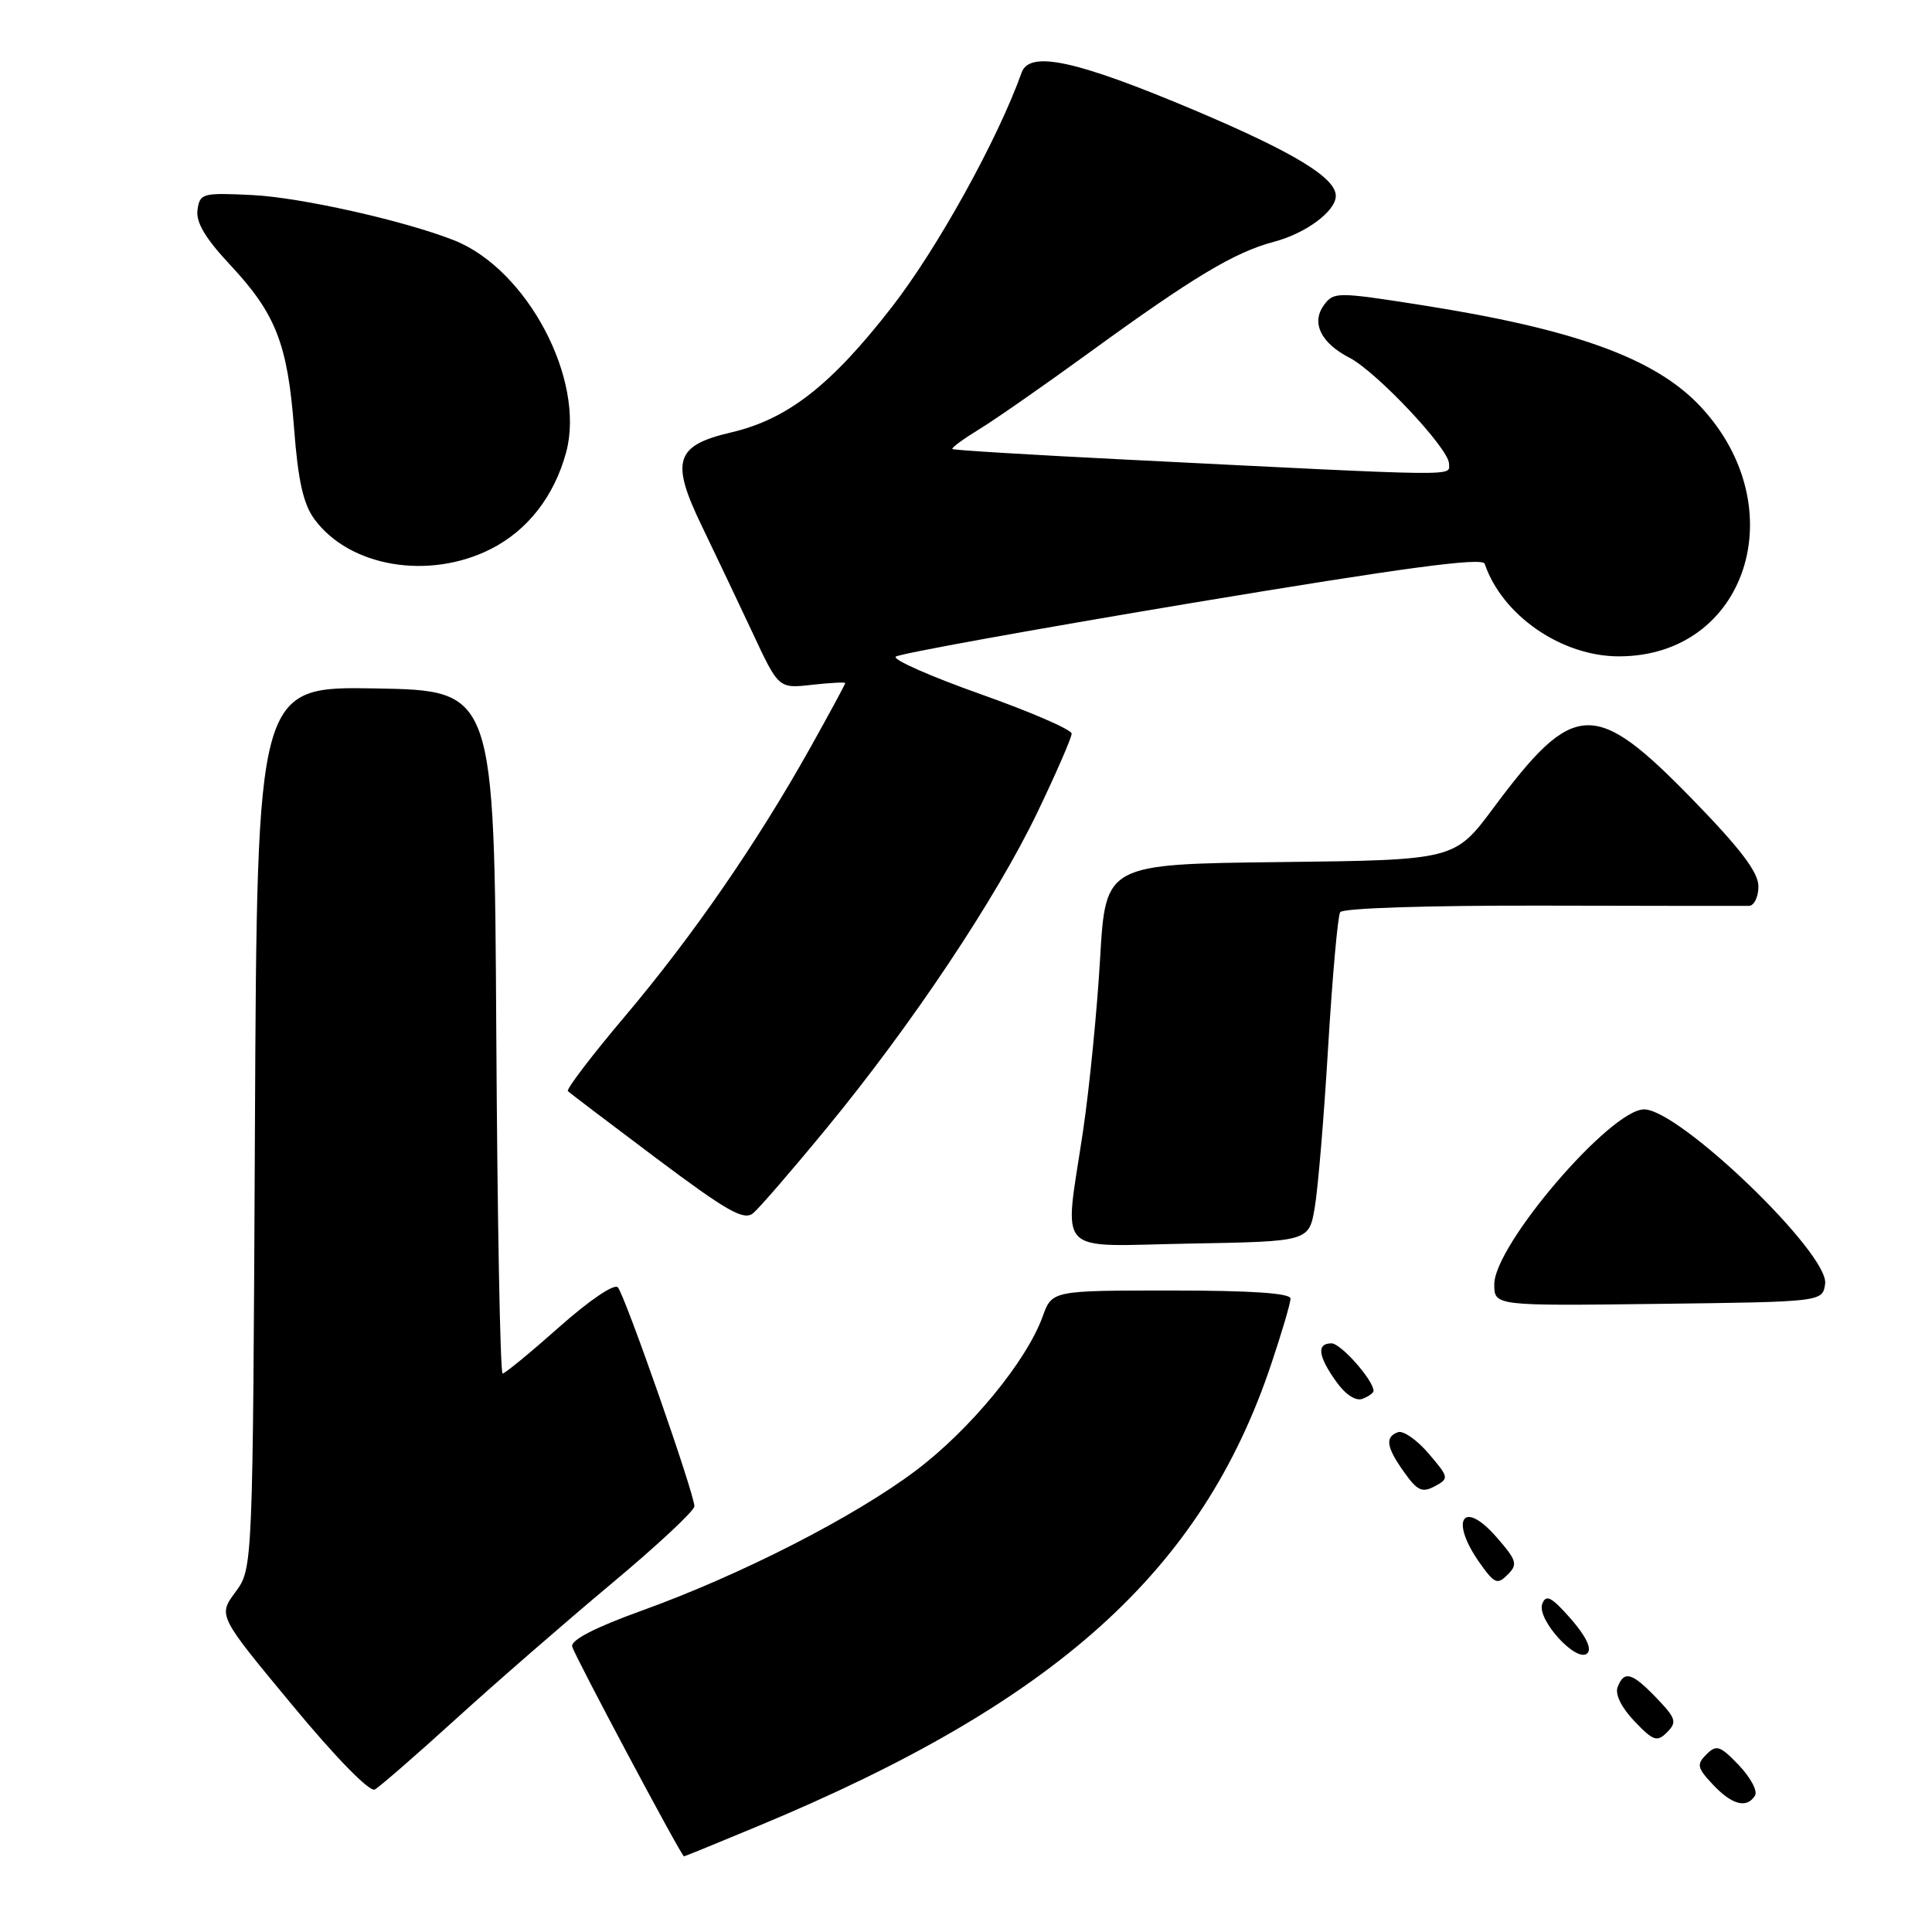 <?xml version="1.0" encoding="UTF-8" standalone="no"?>
<!DOCTYPE svg PUBLIC "-//W3C//DTD SVG 1.1//EN" "http://www.w3.org/Graphics/SVG/1.1/DTD/svg11.dtd" >
<svg xmlns="http://www.w3.org/2000/svg" xmlns:xlink="http://www.w3.org/1999/xlink" version="1.1" viewBox="0 0 256 256">
 <g >
 <path fill="currentColor"
d=" M 100.54 241.93 C 139.94 225.54 159.25 208.15 168.42 180.82 C 169.84 176.60 171.00 172.66 171.00 172.07 C 171.00 171.35 165.79 171.00 155.20 171.00 C 139.40 171.00 139.40 171.00 138.15 174.46 C 136.01 180.37 128.57 189.41 121.39 194.83 C 113.21 201.00 98.16 208.69 85.00 213.43 C 78.80 215.67 75.61 217.32 75.82 218.18 C 76.09 219.32 90.27 245.93 90.63 245.98 C 90.71 245.99 95.16 244.17 100.54 241.93 Z  M 232.55 237.92 C 232.92 237.32 231.95 235.52 230.41 233.90 C 227.92 231.30 227.43 231.14 226.11 232.47 C 224.78 233.79 224.88 234.24 226.98 236.48 C 229.51 239.17 231.46 239.67 232.55 237.92 Z  M 60.39 227.79 C 65.66 223.00 74.92 214.94 80.98 209.88 C 87.04 204.82 92.01 200.19 92.01 199.59 C 92.03 197.99 82.82 171.66 81.87 170.58 C 81.40 170.05 78.10 172.29 74.11 175.83 C 70.29 179.22 66.91 182.00 66.60 182.00 C 66.28 182.00 65.90 161.64 65.76 136.75 C 65.50 91.50 65.50 91.50 49.78 91.22 C 34.06 90.95 34.06 90.95 33.78 149.39 C 33.50 207.83 33.50 207.83 31.20 210.95 C 28.89 214.07 28.89 214.07 38.70 225.90 C 44.45 232.85 48.98 237.49 49.66 237.12 C 50.29 236.78 55.12 232.58 60.39 227.79 Z  M 219.51 225.01 C 216.25 221.61 215.20 221.31 214.34 223.56 C 213.98 224.50 214.86 226.28 216.57 228.07 C 219.09 230.70 219.57 230.86 220.90 229.53 C 222.23 228.19 222.08 227.69 219.51 225.01 Z  M 208.14 214.50 C 205.59 211.60 204.86 211.21 204.36 212.51 C 203.57 214.56 208.95 220.45 210.34 219.06 C 210.95 218.45 210.14 216.79 208.14 214.50 Z  M 198.25 203.63 C 193.79 198.55 192.05 201.46 196.13 207.18 C 198.04 209.86 198.42 210.01 199.78 208.64 C 201.15 207.28 200.99 206.76 198.25 203.63 Z  M 189.30 192.60 C 187.76 190.80 185.94 189.53 185.25 189.77 C 183.48 190.40 183.69 191.76 186.07 195.09 C 187.80 197.53 188.45 197.83 190.11 196.94 C 192.03 195.91 192.01 195.78 189.30 192.60 Z  M 182.00 184.30 C 182.00 182.90 177.67 178.00 176.43 178.00 C 174.44 178.00 174.64 179.69 177.04 183.05 C 178.27 184.79 179.65 185.69 180.54 185.35 C 181.34 185.04 182.00 184.57 182.00 184.30 Z  M 241.84 170.11 C 242.40 166.14 222.54 147.00 217.85 147.00 C 213.40 147.00 198.00 164.98 198.00 170.17 C 198.00 173.04 198.00 173.04 219.75 172.77 C 241.50 172.50 241.50 172.50 241.84 170.11 Z  M 174.21 160.00 C 174.64 157.53 175.44 147.92 175.99 138.65 C 176.55 129.39 177.26 121.38 177.58 120.87 C 177.91 120.33 189.18 119.97 204.33 120.00 C 218.72 120.03 231.06 120.05 231.75 120.03 C 232.44 120.01 233.00 118.85 233.00 117.45 C 233.00 115.59 230.62 112.45 224.25 105.91 C 211.28 92.59 208.56 92.71 197.91 107.03 C 192.75 113.96 192.75 113.96 169.63 114.23 C 146.50 114.50 146.50 114.50 145.77 127.00 C 145.37 133.88 144.36 144.13 143.52 149.78 C 141.01 166.77 139.43 165.10 157.72 164.78 C 173.45 164.50 173.45 164.50 174.21 160.00 Z  M 109.58 149.43 C 120.85 135.73 132.00 119.01 137.47 107.62 C 139.96 102.43 142.00 97.74 142.00 97.21 C 142.00 96.68 136.57 94.33 129.94 91.98 C 123.31 89.63 118.25 87.40 118.69 87.01 C 119.14 86.62 136.78 83.43 157.91 79.90 C 186.02 75.22 196.43 73.82 196.73 74.70 C 199.04 81.54 206.91 86.97 214.50 86.97 C 231.45 86.97 237.87 67.23 225.29 53.83 C 219.29 47.45 208.61 43.59 188.13 40.39 C 177.14 38.67 176.71 38.67 175.42 40.44 C 173.72 42.77 175.02 45.44 178.79 47.39 C 182.41 49.26 192.00 59.46 192.00 61.43 C 192.00 63.14 194.49 63.17 149.00 60.89 C 136.62 60.27 126.36 59.65 126.20 59.50 C 126.03 59.35 127.61 58.19 129.70 56.91 C 131.79 55.64 138.31 51.10 144.18 46.83 C 158.13 36.69 163.56 33.43 168.80 32.04 C 173.06 30.91 177.00 27.98 177.00 25.95 C 177.00 23.55 171.42 20.17 158.36 14.64 C 142.66 8.01 136.43 6.64 135.37 9.62 C 132.22 18.45 124.23 32.90 118.17 40.69 C 110.12 51.06 104.36 55.55 96.87 57.30 C 89.46 59.03 88.82 61.08 93.00 69.71 C 94.80 73.45 97.83 79.82 99.73 83.87 C 103.17 91.24 103.17 91.24 107.59 90.74 C 110.01 90.47 112.00 90.37 112.00 90.51 C 112.00 90.66 109.90 94.55 107.33 99.14 C 100.32 111.67 91.75 124.09 82.81 134.66 C 78.41 139.87 75.00 144.34 75.25 144.58 C 75.50 144.83 80.79 148.84 87.01 153.51 C 96.38 160.53 98.57 161.77 99.80 160.75 C 100.61 160.08 105.02 154.98 109.58 149.43 Z  M 65.03 72.75 C 69.92 70.28 73.45 65.74 75.02 59.92 C 77.61 50.32 69.83 35.64 60.14 31.83 C 53.59 29.25 39.88 26.17 33.50 25.85 C 26.82 25.52 26.48 25.61 26.17 27.81 C 25.94 29.45 27.20 31.57 30.48 35.08 C 36.55 41.57 38.11 45.56 38.97 56.79 C 39.49 63.67 40.19 66.79 41.66 68.79 C 46.30 75.12 56.81 76.90 65.03 72.75 Z "/>
</g>
</svg>